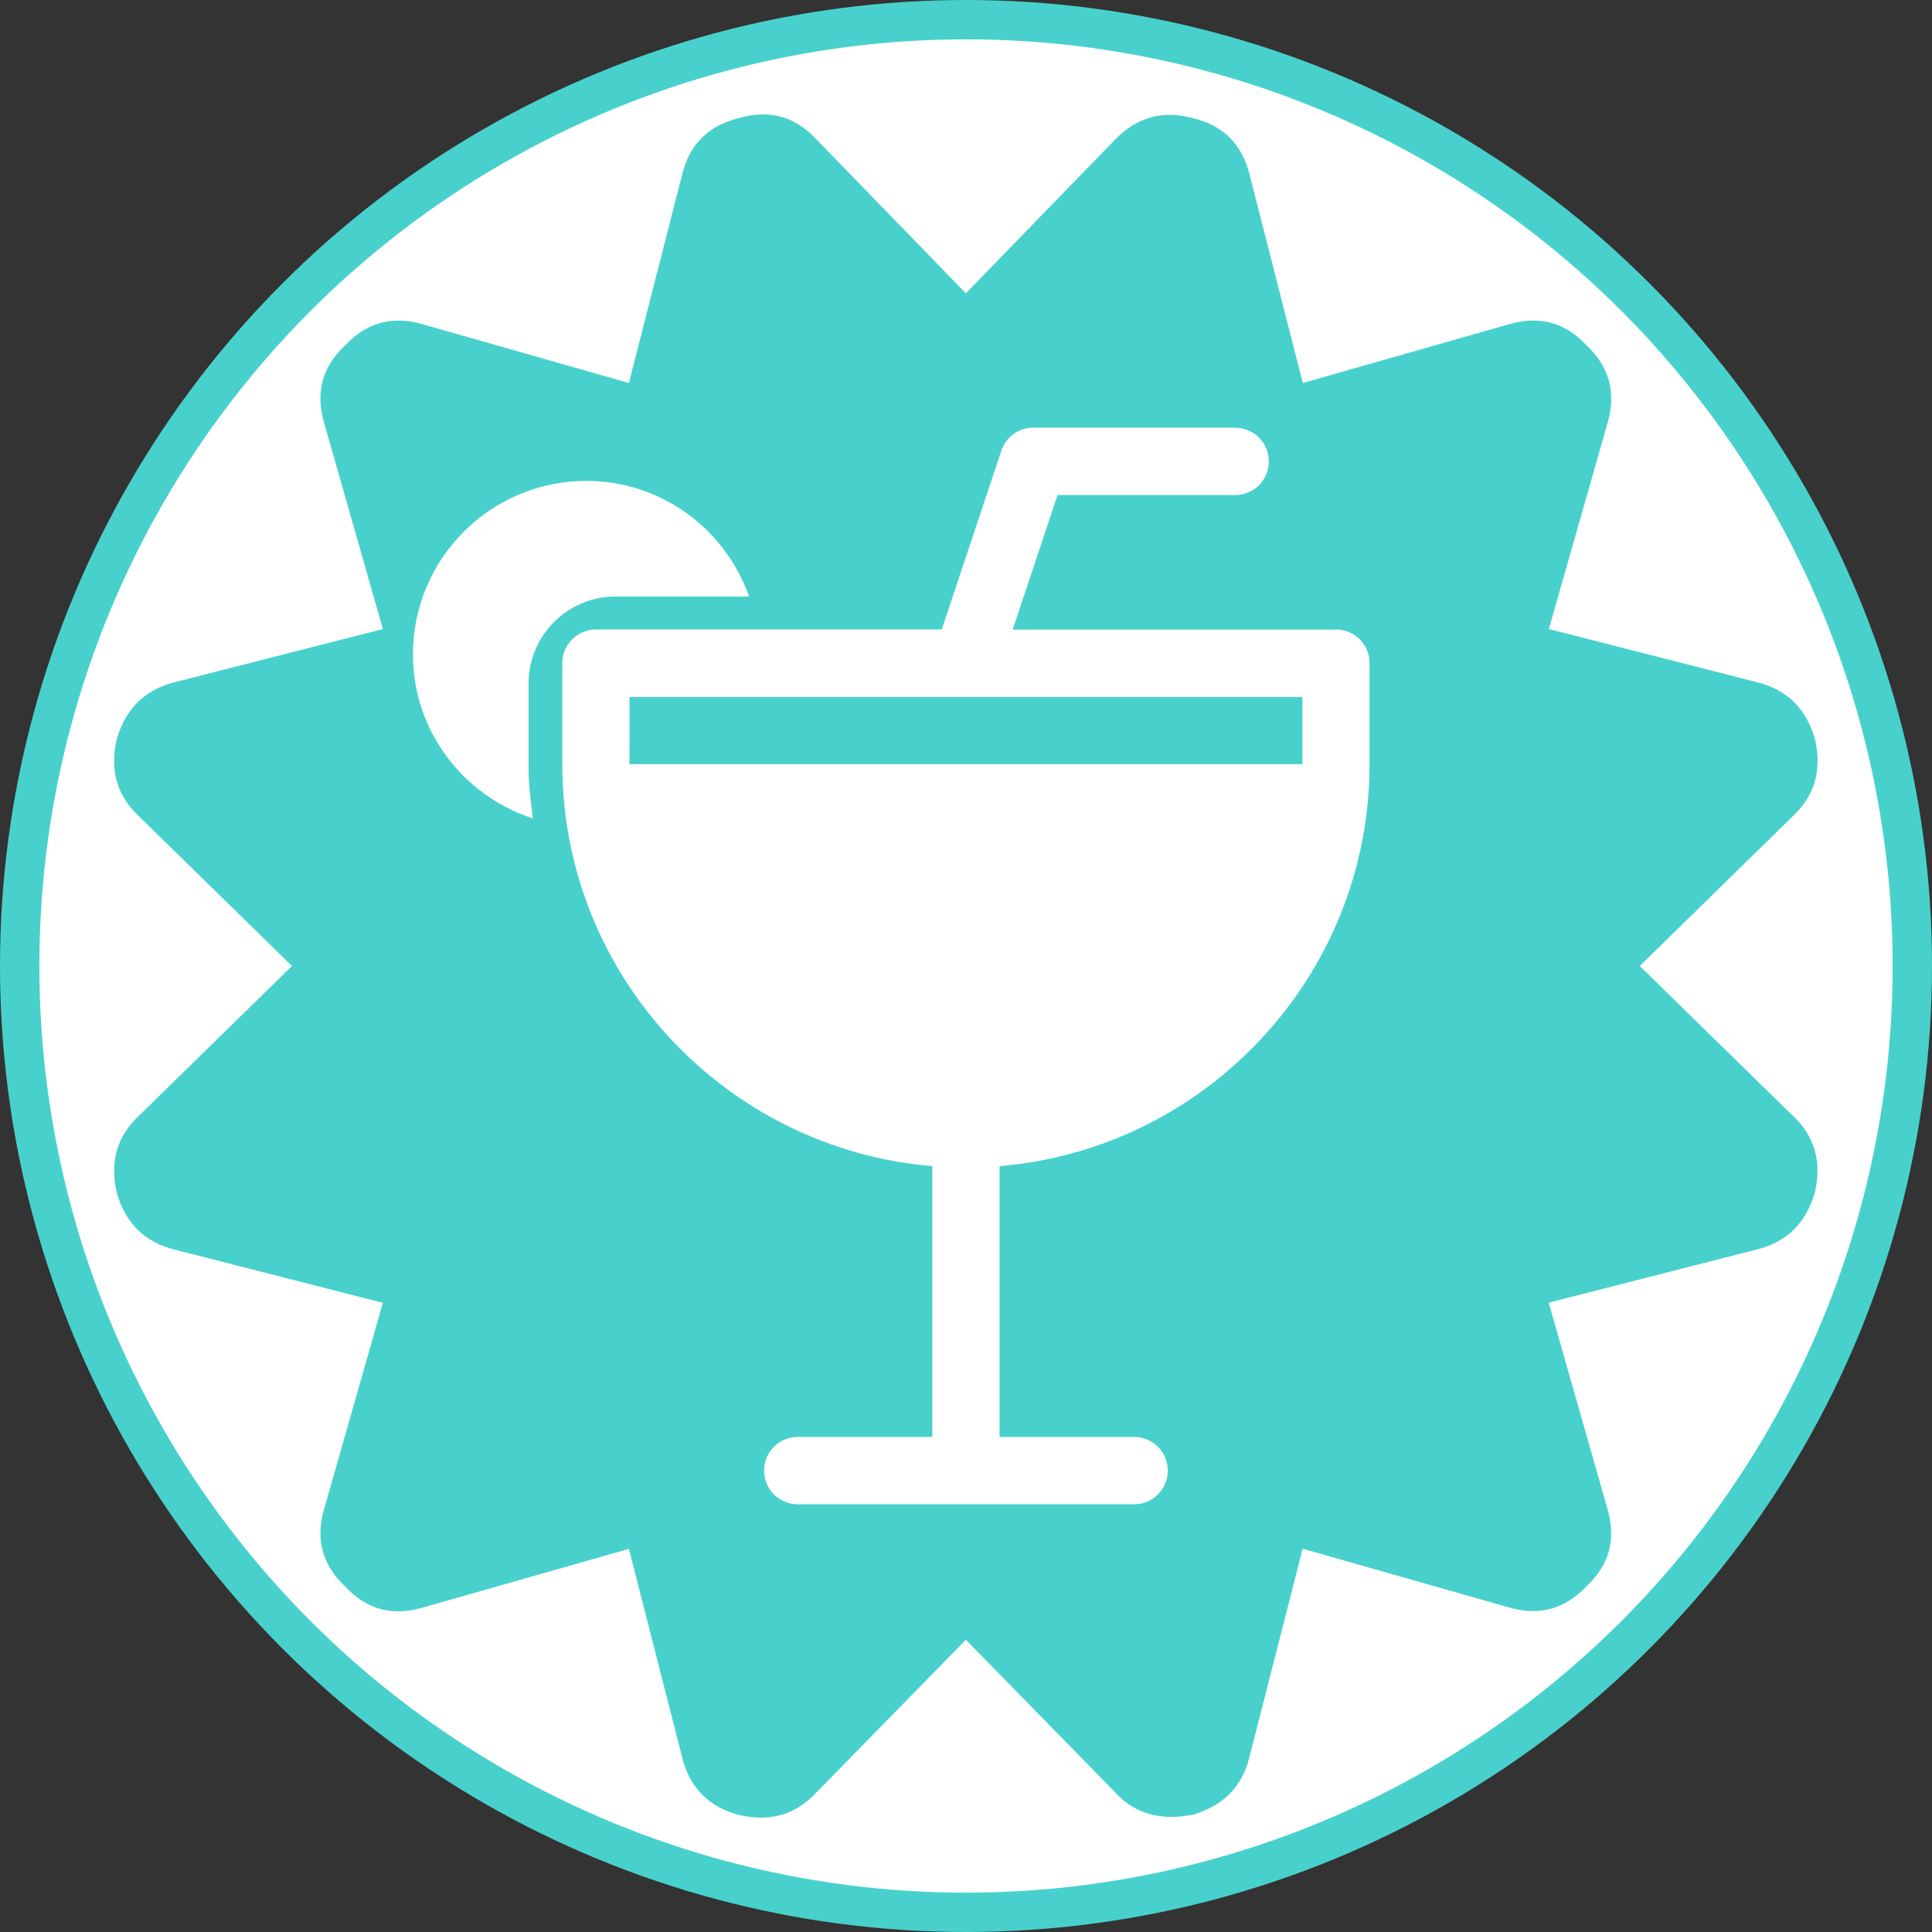 <svg width="60" height="60" version="1.1" viewBox="0 0 12.964 12.964" xmlns="http://www.w3.org/2000/svg">
 <rect x="0" y="0" width="12.964" height="12.964" fill="#333333" stroke="none"/>
 <circle cx="6.482" cy="6.482" r="6.35" fill="#fff" stroke="#48d1cc" stroke-width=".264"></circle>
 <path d="m12.029 7.486-1.026-1.004 1.026-1.004c0.149-0.139 0.198-0.312 0.149-0.521-0.059-0.203-0.188-0.33-0.387-0.379l-1.398-0.357 0.394-1.383c0.059-0.203 0.012-0.377-0.141-0.521-0.144-0.154-0.317-0.201-0.521-0.141l-1.383 0.394-0.357-1.398c-0.05-0.203-0.176-0.33-0.379-0.379-0.203-0.055-0.377-0.007-0.521 0.141l-1.004 1.034-1.004-1.034c-0.144-0.154-0.317-0.201-0.521-0.141-0.203 0.05-0.33 0.176-0.379 0.379l-0.357 1.398-1.383-0.394c-0.203-0.06-0.377-0.012-0.521 0.141-0.154 0.144-0.201 0.317-0.141 0.521l0.394 1.383-1.398 0.357c-0.198 0.05-0.327 0.176-0.387 0.379-0.05 0.208 0 0.382 0.149 0.521l1.026 1.004-1.026 1.004c-0.149 0.139-0.198 0.312-0.149 0.52 0.059 0.203 0.188 0.33 0.387 0.379l1.398 0.357-0.394 1.383c-0.06 0.203-0.012 0.377 0.141 0.521 0.144 0.154 0.317 0.201 0.521 0.141l1.383-0.394 0.357 1.398c0.05 0.203 0.176 0.332 0.379 0.387 0.208 0.05 0.382 0 0.521-0.149l1.004-1.026 1.004 1.026c0.099 0.109 0.226 0.163 0.379 0.163 0.035 0 0.082-0.005 0.141-0.015 0.203-0.06 0.33-0.188 0.379-0.387l0.357-1.398 1.383 0.394c0.203 0.059 0.377 0.012 0.521-0.141 0.154-0.144 0.201-0.317 0.141-0.521l-0.394-1.383 1.398-0.357c0.199-0.05 0.327-0.176 0.387-0.379 0.05-0.208 0-0.382-0.149-0.521z" fill="#48d1cc" stroke-width=".026"/>
 <g transform="translate(.132 .132)" fill="#fff">
  <path d="m8.833 4.093h-2.17l0.301-0.903h1.192c0.125 0 0.226-0.101 0.226-0.226 0-0.125-0.101-0.226-0.226-0.226h-1.355c-0.097 0-0.183 0.062-0.214 0.154l-0.4 1.2h-2.32c-0.125 0-0.226 0.101-0.226 0.226v0.677c0 1.418 1.095 2.582 2.483 2.698v1.817h-0.903c-0.125 0-0.226 0.101-0.226 0.226 0 0.125 0.101 0.226 0.226 0.226h2.257c0.125 0 0.226-0.101 0.226-0.226s-0.101-0.226-0.226-0.226h-0.903v-1.817c1.388-0.116 2.483-1.28 2.483-2.698v-0.677c0-0.125-0.101-0.226-0.226-0.226zm-0.226 0.903h-4.515v-0.451h4.515z" stroke-width=".014"/>
  <path d="m3.803 3.095c-0.643 0-1.164 0.521-1.164 1.164 0 0.517 0.339 0.949 0.805 1.101-0.013-0.107-0.029-0.215-0.029-0.325v-0.582c0-0.321 0.261-0.582 0.582-0.582h0.898c-0.16-0.451-0.587-0.776-1.092-0.776z" stroke-width=".012"/>
 </g>
</svg>
